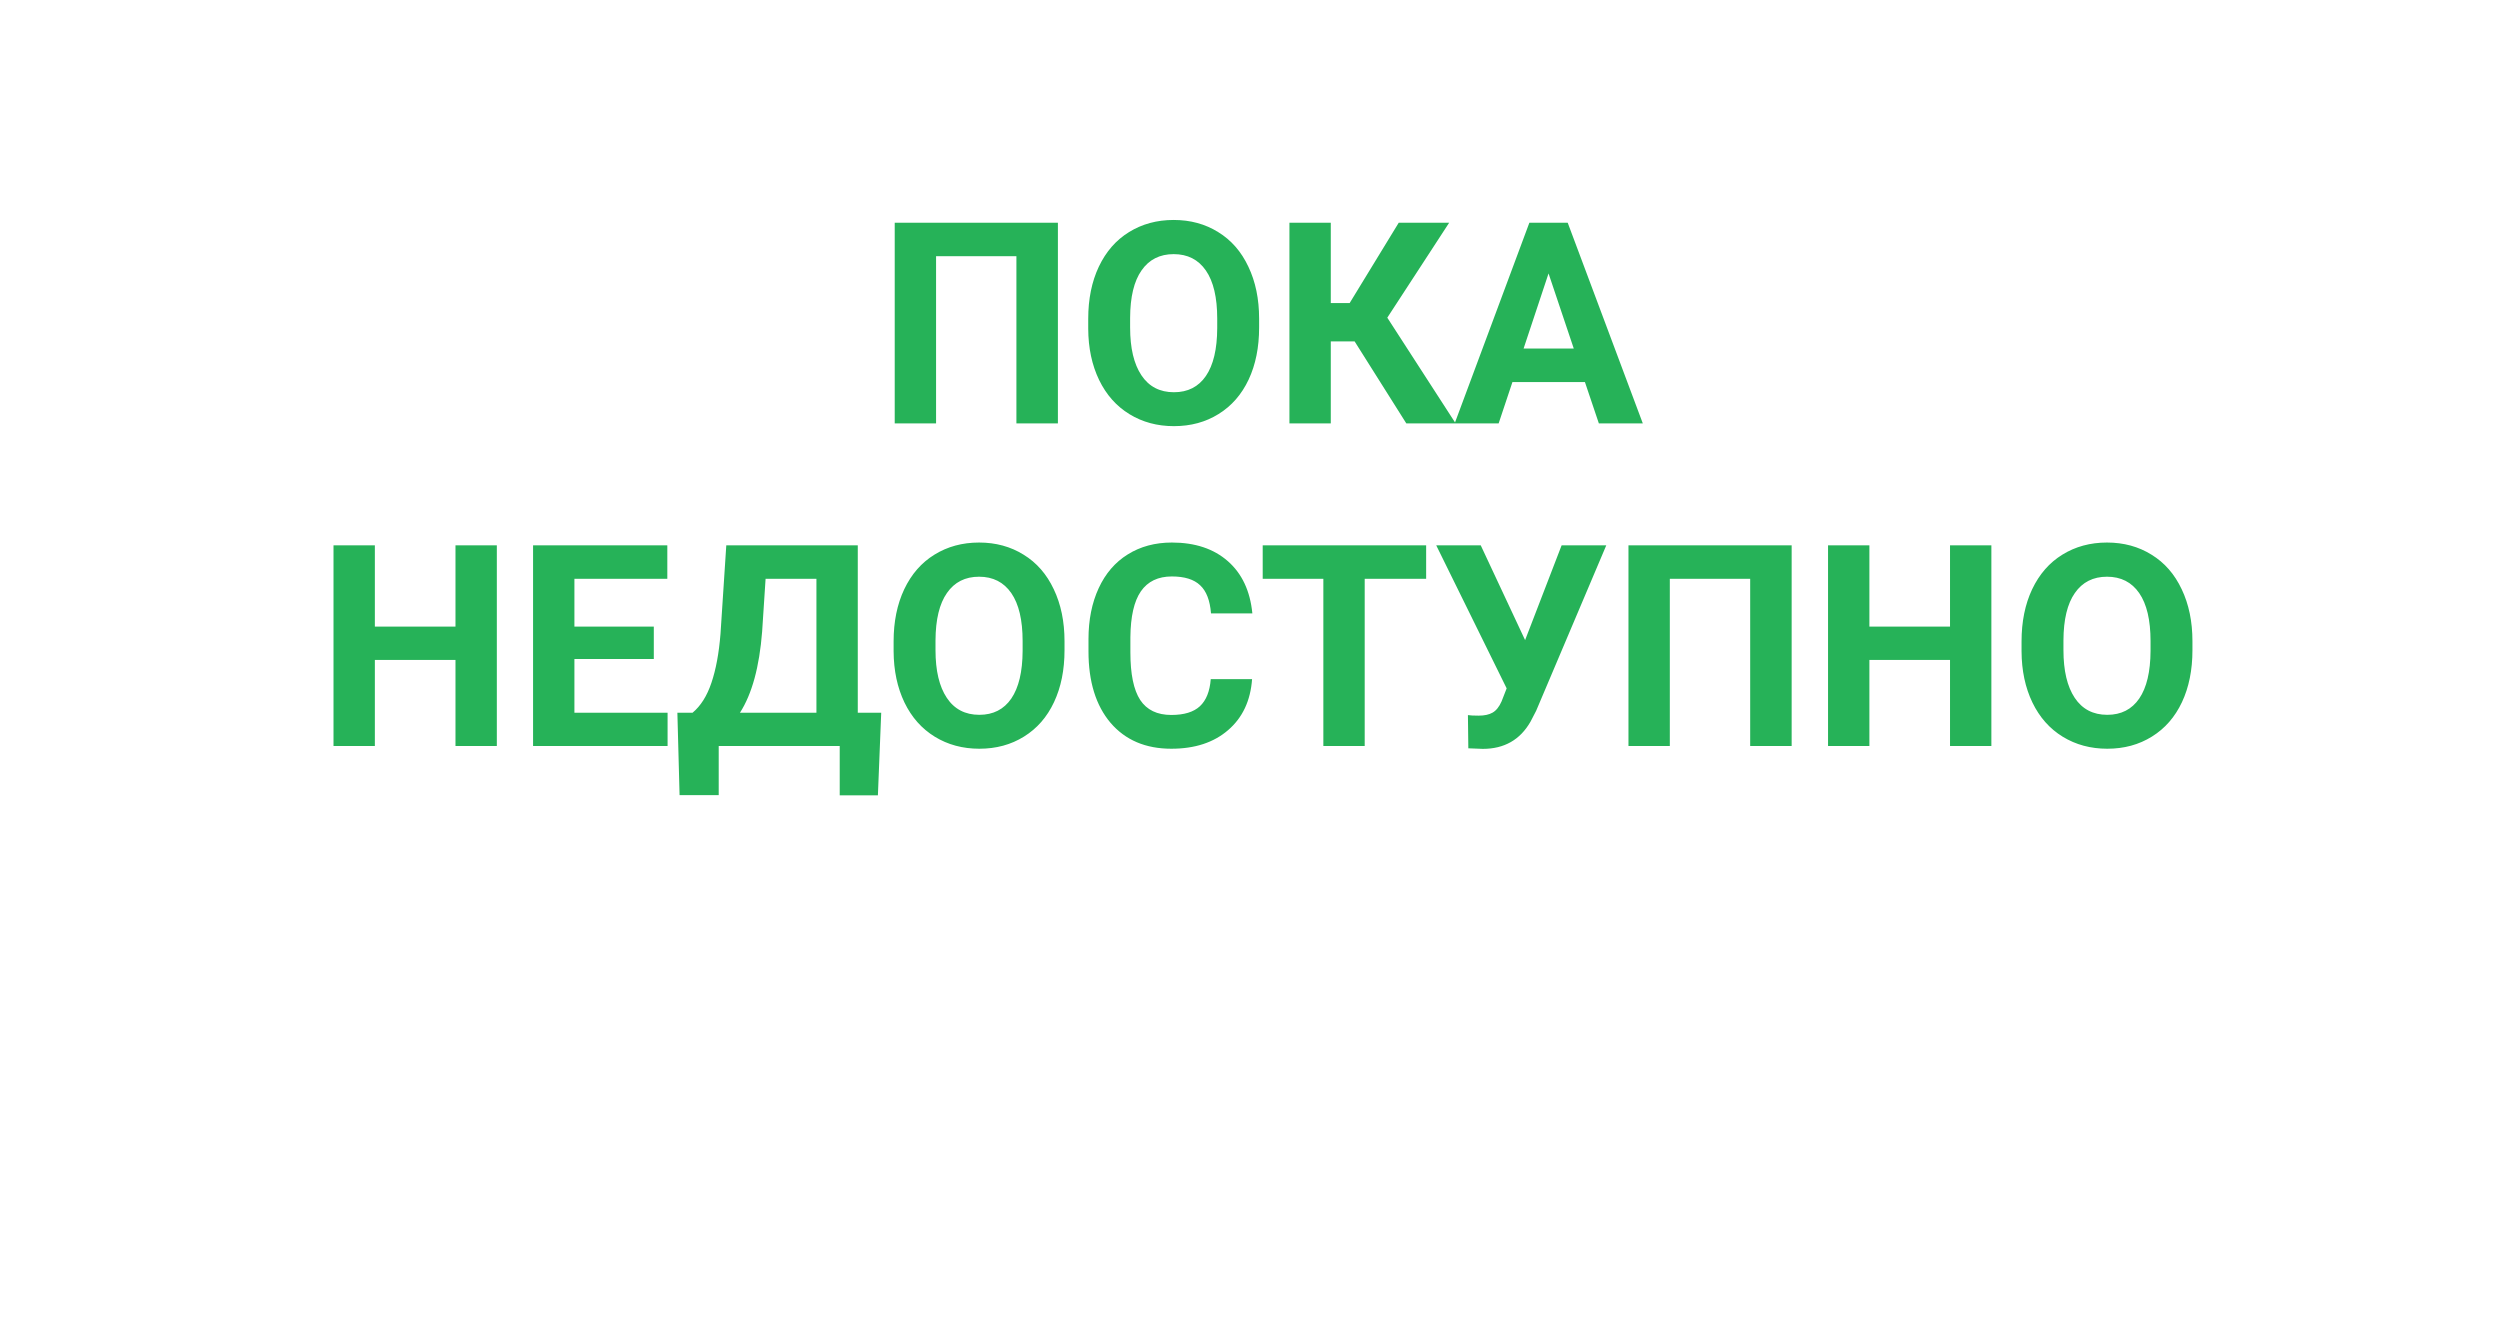<svg width="124" height="66" viewBox="0 0 124 66" fill="none" xmlns="http://www.w3.org/2000/svg">
<g filter="url(#filter0_d)">
<path d="M3 8C3 4.686 5.686 2 9 2H115C118.314 2 121 4.686 121 8V39.63C121 42.943 118.314 45.63 115 45.63H36.024C33.437 45.63 31.142 47.288 30.328 49.744L26.558 61.133C26.255 62.047 24.962 62.047 24.659 61.133L20.888 49.744C20.075 47.288 17.779 45.63 15.192 45.63H9C5.686 45.63 3 42.943 3 39.63V8Z" fill="white"/>
</g>
<path d="M52.472 21H50.414V12.708H46.429V21H44.378V11.047H52.472V21ZM62.452 16.249C62.452 17.229 62.279 18.088 61.933 18.826C61.586 19.564 61.09 20.134 60.442 20.535C59.8 20.936 59.062 21.137 58.227 21.137C57.403 21.137 56.667 20.939 56.02 20.542C55.372 20.145 54.871 19.58 54.516 18.847C54.16 18.108 53.98 17.261 53.976 16.304V15.812C53.976 14.832 54.151 13.97 54.502 13.227C54.857 12.48 55.356 11.908 55.999 11.512C56.646 11.111 57.384 10.91 58.214 10.91C59.043 10.91 59.779 11.111 60.422 11.512C61.069 11.908 61.568 12.48 61.919 13.227C62.274 13.97 62.452 14.829 62.452 15.805V16.249ZM60.374 15.798C60.374 14.754 60.187 13.961 59.813 13.419C59.44 12.877 58.907 12.605 58.214 12.605C57.526 12.605 56.995 12.874 56.621 13.412C56.247 13.945 56.058 14.729 56.054 15.764V16.249C56.054 17.265 56.241 18.054 56.614 18.614C56.988 19.175 57.526 19.455 58.227 19.455C58.916 19.455 59.444 19.186 59.813 18.648C60.183 18.106 60.37 17.318 60.374 16.283V15.798ZM67.189 16.933H66.007V21H63.956V11.047H66.007V15.032H66.943L69.377 11.047H71.879L68.81 15.757L72.2 21H69.753L67.189 16.933ZM78.612 18.949H75.017L74.333 21H72.152L75.857 11.047H77.758L81.483 21H79.303L78.612 18.949ZM75.57 17.288H78.059L76.808 13.562L75.57 17.288ZM24.643 37H22.592V32.734H18.593V37H16.542V27.047H18.593V31.08H22.592V27.047H24.643V37ZM32.429 32.687H28.491V35.352H33.112V37H26.44V27.047H33.099V28.708H28.491V31.08H32.429V32.687ZM43.544 39.447H41.65V37H35.648V39.44H33.707L33.598 35.352H34.35C34.755 35.015 35.067 34.521 35.286 33.869C35.509 33.213 35.66 32.402 35.737 31.436L36.024 27.047H42.546V35.352H43.708L43.544 39.447ZM36.701 35.352H40.495V28.708H37.973L37.802 31.326C37.665 33.081 37.298 34.423 36.701 35.352ZM52.8 32.249C52.8 33.229 52.627 34.088 52.28 34.826C51.934 35.565 51.437 36.134 50.79 36.535C50.148 36.936 49.409 37.137 48.575 37.137C47.75 37.137 47.014 36.938 46.367 36.542C45.72 36.145 45.219 35.58 44.863 34.847C44.508 34.108 44.328 33.261 44.323 32.304V31.811C44.323 30.832 44.499 29.97 44.85 29.227C45.205 28.48 45.704 27.908 46.347 27.512C46.994 27.111 47.732 26.91 48.562 26.91C49.391 26.91 50.127 27.111 50.77 27.512C51.417 27.908 51.916 28.48 52.267 29.227C52.622 29.97 52.8 30.829 52.8 31.805V32.249ZM50.722 31.798C50.722 30.754 50.535 29.961 50.161 29.419C49.787 28.877 49.254 28.605 48.562 28.605C47.873 28.605 47.342 28.874 46.969 29.412C46.595 29.945 46.406 30.729 46.401 31.764V32.249C46.401 33.265 46.588 34.054 46.962 34.614C47.336 35.175 47.873 35.455 48.575 35.455C49.263 35.455 49.792 35.186 50.161 34.648C50.53 34.106 50.717 33.318 50.722 32.283V31.798ZM62.103 33.685C62.026 34.755 61.63 35.599 60.914 36.214C60.203 36.829 59.264 37.137 58.098 37.137C56.822 37.137 55.817 36.708 55.083 35.852C54.354 34.99 53.989 33.81 53.989 32.31V31.702C53.989 30.745 54.158 29.902 54.495 29.173C54.832 28.444 55.313 27.885 55.938 27.498C56.566 27.106 57.296 26.91 58.125 26.91C59.273 26.91 60.199 27.218 60.9 27.833C61.602 28.448 62.008 29.312 62.117 30.424H60.066C60.016 29.781 59.836 29.316 59.526 29.029C59.221 28.738 58.754 28.592 58.125 28.592C57.441 28.592 56.929 28.838 56.587 29.33C56.25 29.818 56.077 30.576 56.067 31.606V32.358C56.067 33.434 56.229 34.22 56.553 34.717C56.881 35.214 57.396 35.462 58.098 35.462C58.731 35.462 59.203 35.318 59.513 35.031C59.827 34.74 60.007 34.291 60.053 33.685H62.103ZM70.737 28.708H67.689V37H65.638V28.708H62.63V27.047H70.737V28.708ZM75.645 31.75L77.457 27.047H79.672L76.192 35.257L75.912 35.797C75.397 36.695 74.609 37.144 73.547 37.144L72.829 37.116L72.809 35.469C72.918 35.487 73.096 35.496 73.342 35.496C73.629 35.496 73.859 35.446 74.032 35.346C74.21 35.245 74.358 35.061 74.477 34.792L74.73 34.143L71.236 27.047H73.444L75.645 31.75ZM88.866 37H86.809V28.708H82.823V37H80.772V27.047H88.866V37ZM98.772 37H96.721V32.734H92.722V37H90.671V27.047H92.722V31.08H96.721V27.047H98.772V37ZM108.745 32.249C108.745 33.229 108.572 34.088 108.226 34.826C107.879 35.565 107.382 36.134 106.735 36.535C106.093 36.936 105.354 37.137 104.521 37.137C103.696 37.137 102.96 36.938 102.312 36.542C101.665 36.145 101.164 35.58 100.809 34.847C100.453 34.108 100.273 33.261 100.269 32.304V31.811C100.269 30.832 100.444 29.97 100.795 29.227C101.15 28.48 101.649 27.908 102.292 27.512C102.939 27.111 103.677 26.91 104.507 26.91C105.336 26.91 106.072 27.111 106.715 27.512C107.362 27.908 107.861 28.48 108.212 29.227C108.567 29.97 108.745 30.829 108.745 31.805V32.249ZM106.667 31.798C106.667 30.754 106.48 29.961 106.106 29.419C105.733 28.877 105.2 28.605 104.507 28.605C103.819 28.605 103.288 28.874 102.914 29.412C102.54 29.945 102.351 30.729 102.347 31.764V32.249C102.347 33.265 102.534 34.054 102.907 34.614C103.281 35.175 103.819 35.455 104.521 35.455C105.209 35.455 105.737 35.186 106.106 34.648C106.476 34.106 106.662 33.318 106.667 32.283V31.798Z" fill="#26B258"/>
<defs>
<filter id="filter0_d" x="0" y="0" width="124" height="65.819" filterUnits="userSpaceOnUse" color-interpolation-filters="sRGB">
<feFlood flood-opacity="0" result="BackgroundImageFix"/>
<feColorMatrix in="SourceAlpha" type="matrix" values="0 0 0 0 0 0 0 0 0 0 0 0 0 0 0 0 0 0 127 0"/>
<feOffset dy="1"/>
<feGaussianBlur stdDeviation="1.5"/>
<feColorMatrix type="matrix" values="0 0 0 0 0 0 0 0 0 0 0 0 0 0 0 0 0 0 0.12 0"/>
<feBlend mode="normal" in2="BackgroundImageFix" result="effect1_dropShadow"/>
<feBlend mode="normal" in="SourceGraphic" in2="effect1_dropShadow" result="shape"/>
</filter>
</defs>
</svg>
